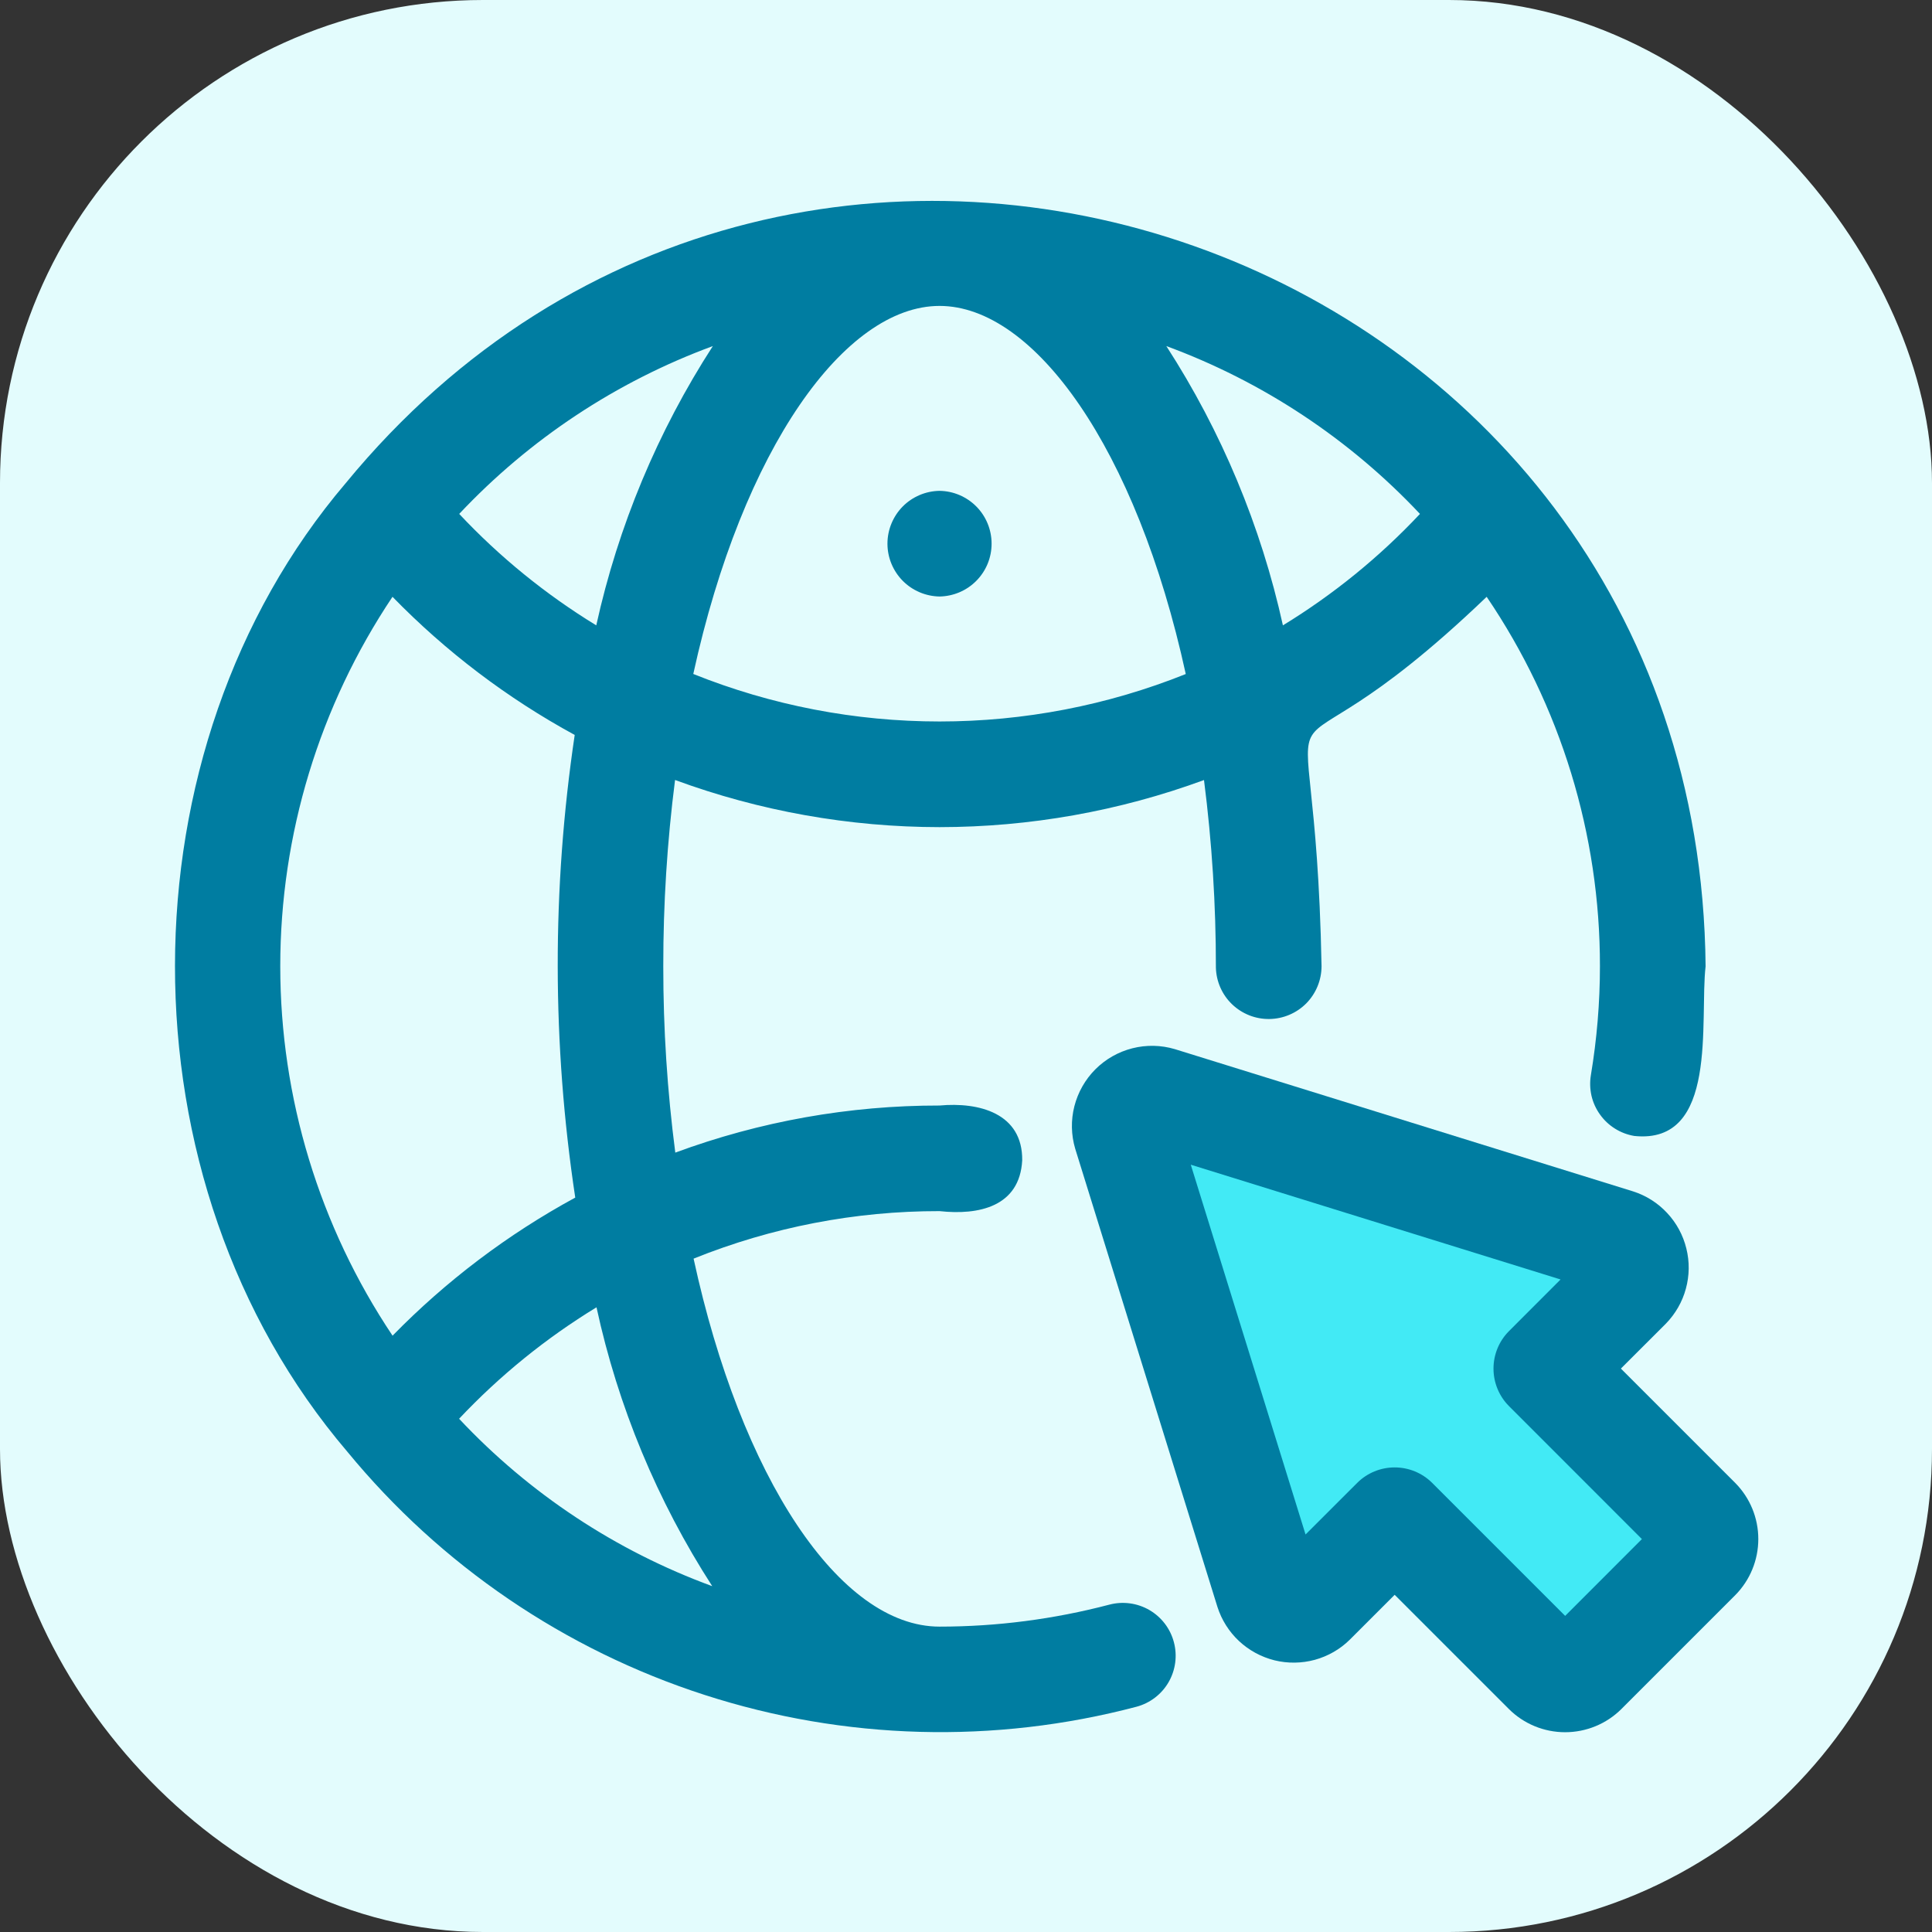 <svg width="32" height="32" viewBox="0 0 32 32" fill="none" xmlns="http://www.w3.org/2000/svg">
<rect x="0" y="0" width="32" height="32" fill="#333333" stroke="none"/>
<rect width="32" height="32" rx="8" fill="#E3FCFD"/>
<path d="M24.689 8.506C23.588 9.85 22.203 10.933 20.633 11.678C19.841 7.289 17.868 4.188 15.562 4.188C17.309 4.185 19.034 4.572 20.612 5.318C22.191 6.065 23.583 7.154 24.689 8.506Z" fill="#E3FCFD"/>
<path d="M27.375 16C27.38 18.735 26.43 21.386 24.689 23.494C23.588 22.15 22.203 21.067 20.633 20.323C20.89 18.896 21.017 17.449 21.014 16C21.017 14.551 20.89 13.104 20.633 11.678C22.203 10.933 23.588 9.85 24.689 8.506C26.43 10.614 27.38 13.265 27.375 16ZM10.111 16C10.108 17.449 10.235 18.896 10.492 20.323C8.922 21.067 7.537 22.15 6.436 23.494C4.7 21.383 3.75 18.734 3.75 16C3.75 13.266 4.7 10.617 6.436 8.506C7.537 9.85 8.922 10.933 10.492 11.678C10.235 13.104 10.108 14.551 10.111 16Z" fill="#E3FCFD"/>
<path d="M15.562 4.188C13.256 4.188 11.283 7.289 10.491 11.678C8.922 10.933 7.536 9.85 6.436 8.506C7.541 7.154 8.934 6.065 10.512 5.318C12.091 4.572 13.816 4.185 15.562 4.188ZM15.562 27.812C13.816 27.815 12.091 27.428 10.512 26.681C8.934 25.935 7.541 24.846 6.436 23.494C7.536 22.15 8.921 21.067 10.491 20.323C11.283 24.711 13.256 27.812 15.562 27.812ZM24.688 23.494C23.582 24.846 22.19 25.935 20.611 26.681C19.033 27.428 17.308 27.815 15.562 27.812C17.867 27.812 19.84 24.711 20.632 20.323C22.202 21.067 23.587 22.15 24.688 23.494Z" fill="#E3FCFD"/>
<path d="M20.633 11.678C19.049 12.431 17.317 12.821 15.563 12.819C13.809 12.821 12.076 12.431 10.492 11.678C11.284 7.289 13.257 4.188 15.563 4.188C17.868 4.188 19.842 7.289 20.633 11.678Z" fill="#E3FCFD"/>
<path d="M21.014 16C21.017 17.449 20.89 18.896 20.633 20.323C19.049 19.571 17.317 19.181 15.563 19.181C13.809 19.181 12.077 19.571 10.492 20.323C9.984 17.463 9.984 14.537 10.492 11.678C12.076 12.431 13.808 12.821 15.563 12.819C17.317 12.821 19.049 12.431 20.633 11.678C20.89 13.104 21.017 14.551 21.014 16Z" fill="#E3FCFD"/>
<path d="M20.633 20.323C19.842 24.711 17.868 27.813 15.563 27.813C13.257 27.813 11.284 24.711 10.492 20.323C12.077 19.571 13.809 19.181 15.563 19.181C17.317 19.181 19.049 19.571 20.633 20.323Z" fill="#E3FCFD"/>
<path d="M25.61 27.683L23.1 25.173L21.738 26.536C21.684 26.59 21.617 26.629 21.543 26.649C21.47 26.67 21.392 26.671 21.318 26.653C21.244 26.634 21.175 26.597 21.12 26.545C21.064 26.492 21.023 26.426 21 26.353L18.645 18.763C18.621 18.686 18.619 18.604 18.638 18.525C18.657 18.447 18.698 18.375 18.755 18.318C18.812 18.261 18.884 18.22 18.962 18.201C19.041 18.182 19.123 18.184 19.2 18.208L26.79 20.564C26.863 20.586 26.929 20.627 26.982 20.683C27.034 20.739 27.071 20.807 27.089 20.881C27.108 20.955 27.107 21.033 27.086 21.106C27.066 21.18 27.026 21.247 26.973 21.301L25.61 22.663L28.119 25.173C28.203 25.256 28.249 25.369 28.249 25.487C28.249 25.604 28.203 25.717 28.119 25.8L26.237 27.683C26.154 27.766 26.041 27.812 25.924 27.812C25.806 27.812 25.693 27.766 25.61 27.683Z" fill="#42EAF5"/>
<path d="M18.374 26.578C17.456 26.819 16.511 26.942 15.562 26.942C13.905 26.942 12.273 24.469 11.488 20.847C12.783 20.325 14.166 20.058 15.562 20.06C16.211 20.131 16.89 19.987 16.931 19.218C16.939 18.436 16.212 18.251 15.562 18.311C14.069 18.309 12.586 18.573 11.185 19.091C11.052 18.068 10.985 17.037 10.986 16.005C10.985 14.973 11.05 13.942 11.181 12.919C12.584 13.435 14.068 13.699 15.562 13.7C17.057 13.699 18.54 13.435 19.942 12.92C20.074 13.95 20.14 14.988 20.139 16.027C20.145 16.256 20.241 16.475 20.407 16.634C20.573 16.793 20.794 16.881 21.024 16.878C21.254 16.875 21.474 16.782 21.636 16.619C21.797 16.455 21.888 16.235 21.889 16.005C21.777 10.171 20.67 13.674 24.624 9.885C25.849 11.691 26.503 13.823 26.5 16.005C26.5 16.609 26.449 17.212 26.35 17.808C26.331 17.921 26.335 18.037 26.36 18.149C26.386 18.261 26.434 18.367 26.501 18.46C26.568 18.554 26.652 18.633 26.75 18.694C26.847 18.755 26.956 18.796 27.069 18.815C28.469 18.961 28.147 16.903 28.25 16.005C28.142 4.033 13.263 -1.173 5.724 8.005C1.975 12.41 1.928 19.562 5.754 24.046C7.3 25.927 9.353 27.325 11.67 28.073C13.986 28.822 16.469 28.89 18.824 28.269C19.048 28.209 19.239 28.063 19.355 27.863C19.471 27.662 19.503 27.423 19.443 27.199C19.384 26.975 19.238 26.784 19.037 26.667C18.837 26.551 18.598 26.519 18.374 26.578ZM15.562 11.95C14.165 11.95 12.78 11.684 11.483 11.163C12.301 7.421 13.996 5.067 15.562 5.067C17.128 5.067 18.822 7.417 19.64 11.164C18.343 11.684 16.959 11.95 15.562 11.95ZM23.519 8.512C22.849 9.226 22.085 9.847 21.249 10.358C20.886 8.713 20.232 7.146 19.318 5.732C20.915 6.32 22.353 7.272 23.519 8.512ZM11.807 5.732C10.893 7.146 10.239 8.713 9.876 10.358C9.04 9.847 8.276 9.226 7.606 8.512C8.772 7.272 10.21 6.32 11.807 5.732ZM6.501 9.885C7.387 10.795 8.404 11.566 9.519 12.173C9.141 14.713 9.144 17.296 9.528 19.836C8.411 20.443 7.391 21.214 6.502 22.123C5.29 20.313 4.642 18.183 4.642 16.004C4.642 13.825 5.289 11.696 6.501 9.885ZM7.604 23.499C8.277 22.785 9.042 22.164 9.88 21.653C10.236 23.295 10.886 24.86 11.797 26.272C10.202 25.688 8.766 24.738 7.604 23.499Z" fill="#007DA1"/>
<path d="M26.847 22.668L27.591 21.925C27.749 21.763 27.864 21.564 27.923 21.346C27.983 21.127 27.986 20.898 27.931 20.678C27.877 20.458 27.768 20.256 27.613 20.091C27.459 19.925 27.265 19.802 27.049 19.733L19.459 17.377C19.23 17.309 18.987 17.304 18.755 17.363C18.523 17.422 18.312 17.542 18.143 17.711C17.974 17.88 17.854 18.092 17.795 18.323C17.736 18.555 17.741 18.798 17.809 19.027L20.165 26.617C20.234 26.832 20.357 27.027 20.522 27.181C20.688 27.336 20.89 27.445 21.109 27.5C21.329 27.554 21.559 27.551 21.777 27.492C21.995 27.432 22.195 27.318 22.356 27.159L23.1 26.415L24.991 28.306C25.238 28.553 25.574 28.691 25.923 28.691C26.273 28.691 26.608 28.553 26.856 28.306L28.738 26.424C28.985 26.176 29.123 25.841 29.123 25.491C29.123 25.142 28.985 24.807 28.738 24.559L26.847 22.668ZM25.924 26.764L23.719 24.559C23.554 24.396 23.332 24.305 23.1 24.305C22.869 24.305 22.646 24.396 22.482 24.559L21.624 25.416L19.723 19.291L25.848 21.192L24.991 22.05C24.828 22.214 24.737 22.437 24.737 22.668C24.737 22.9 24.828 23.122 24.991 23.287L27.195 25.492L25.924 26.764ZM15.562 8.13C15.332 8.133 15.112 8.227 14.951 8.39C14.79 8.554 14.699 8.775 14.699 9.005C14.699 9.235 14.79 9.455 14.951 9.619C15.113 9.783 15.332 9.876 15.562 9.88C15.791 9.876 16.011 9.783 16.172 9.619C16.334 9.455 16.424 9.235 16.424 9.005C16.424 8.775 16.334 8.554 16.172 8.39C16.011 8.227 15.791 8.133 15.562 8.13Z" fill="#007DA1"/>
</svg>

